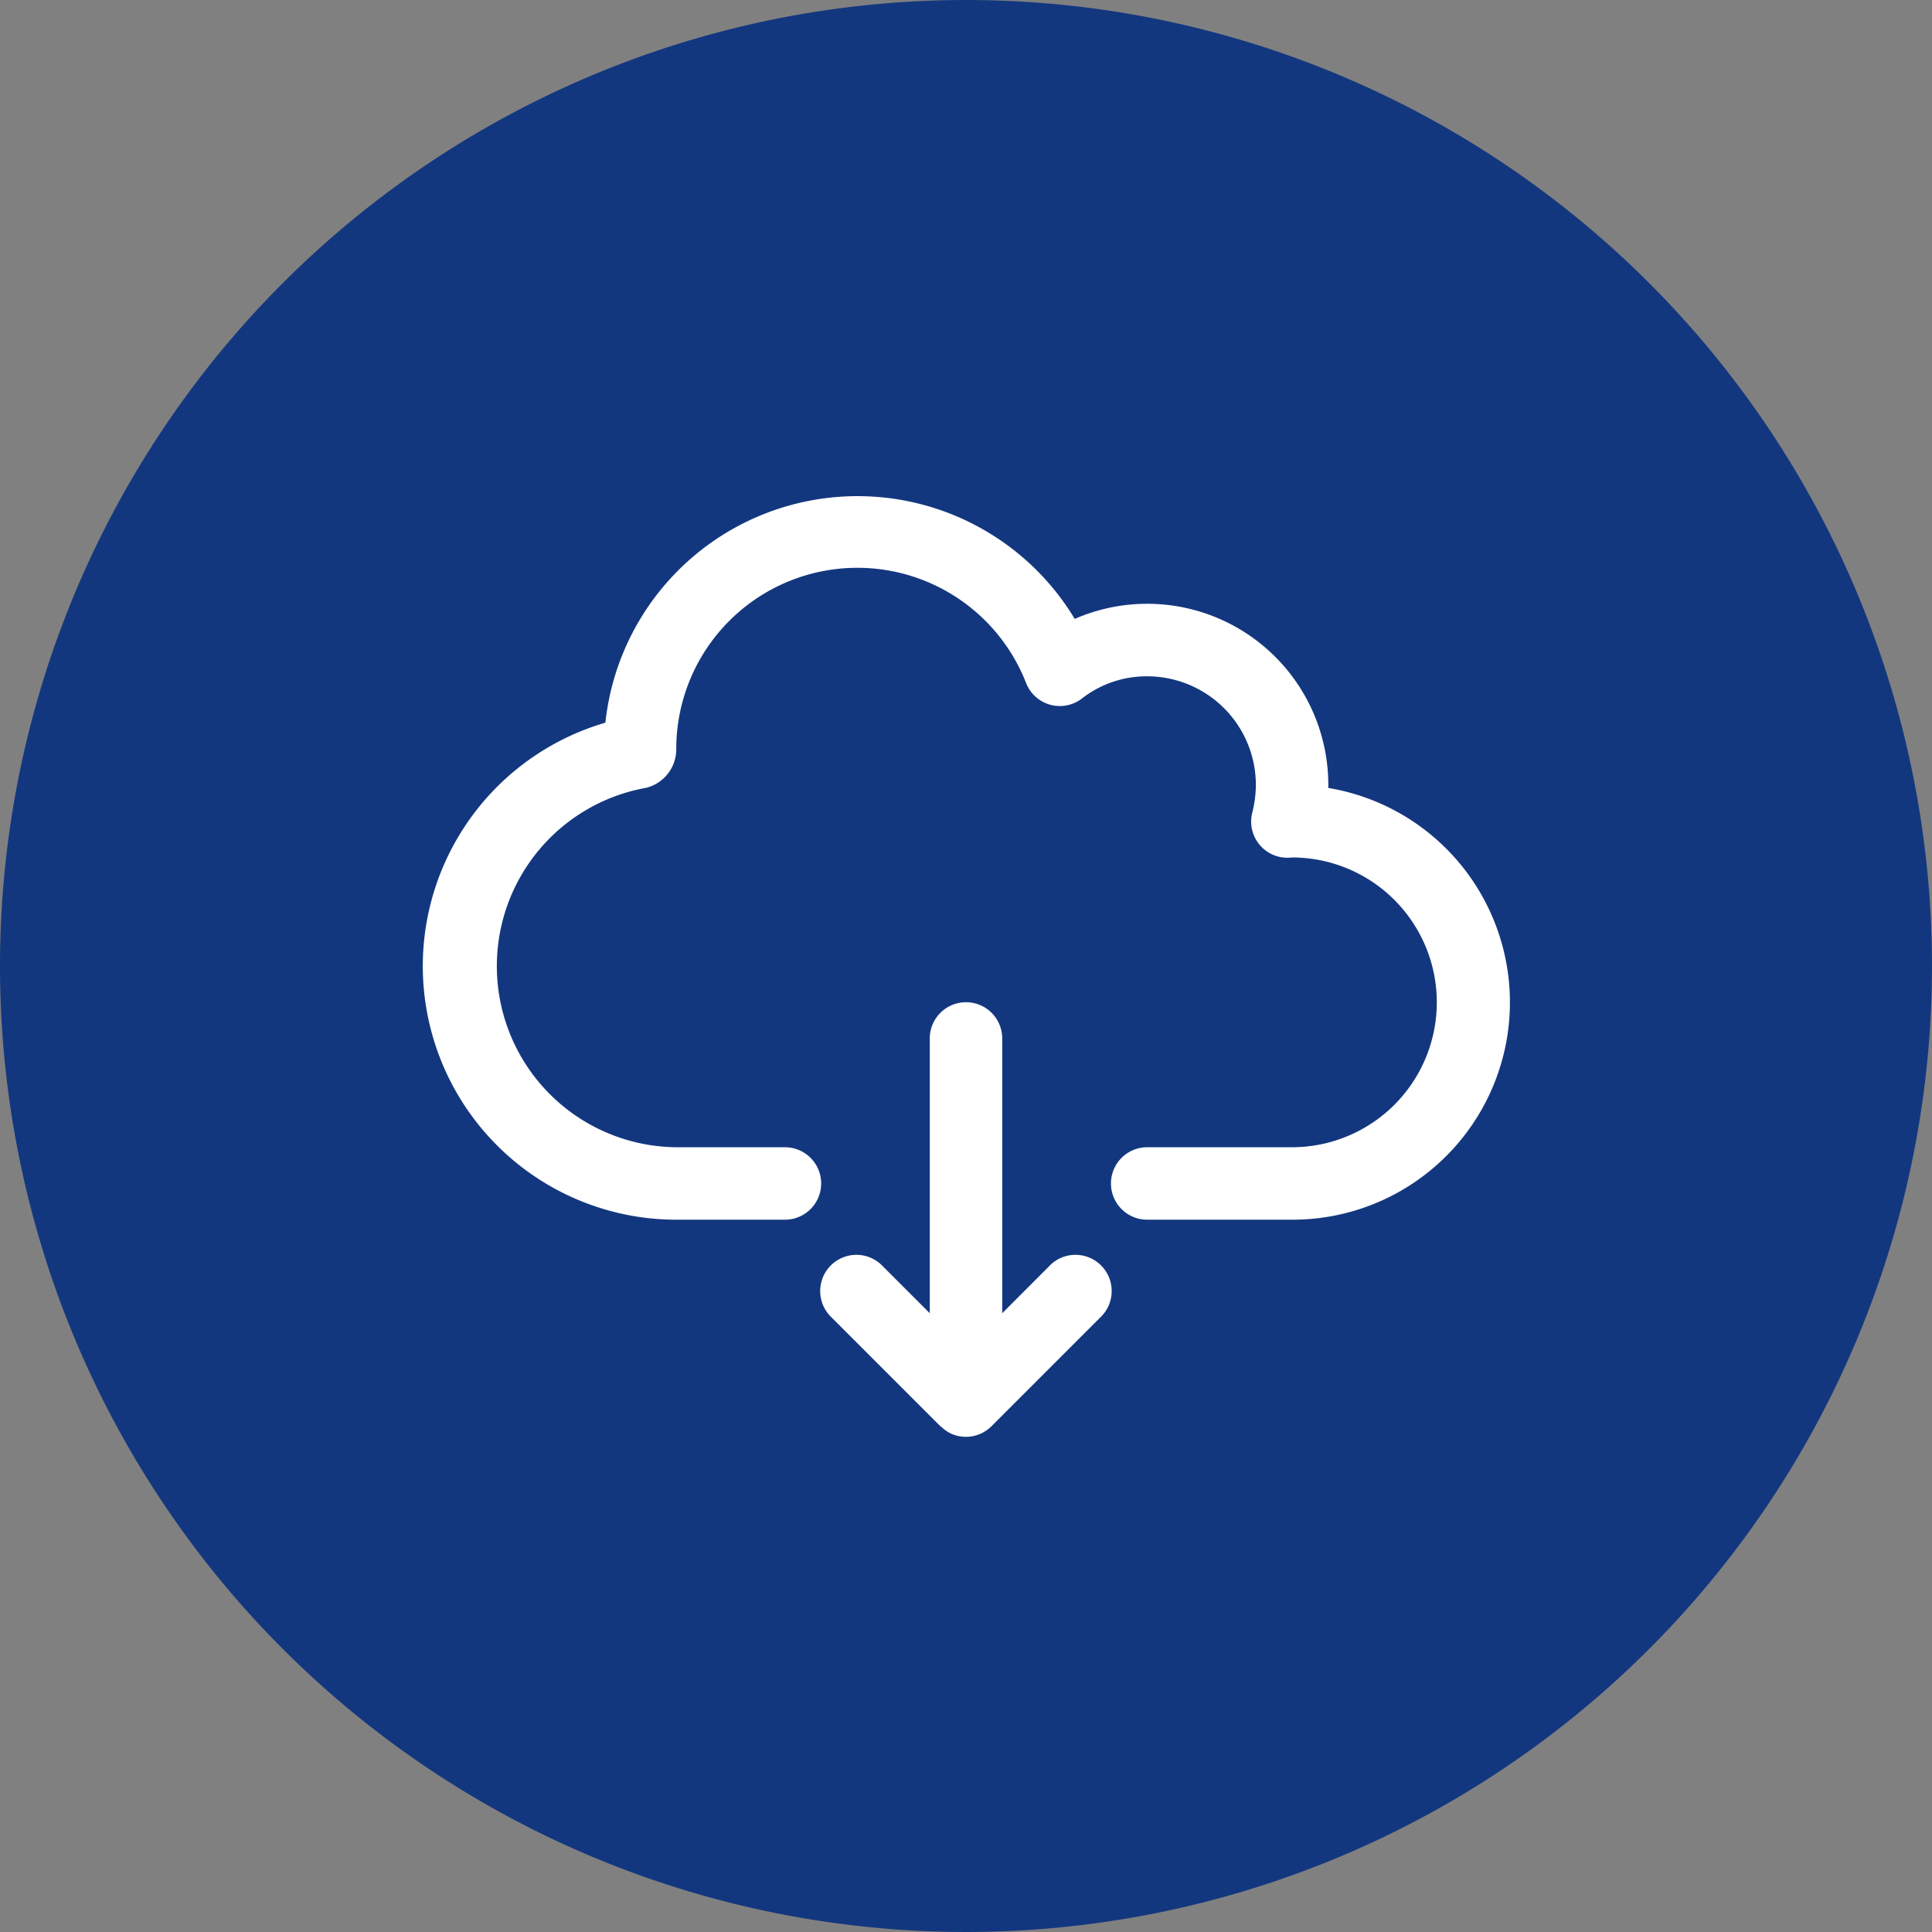<svg id="_5517297b3f7102b461f34294b698ee4e" data-name="5517297b3f7102b461f34294b698ee4e" xmlns="http://www.w3.org/2000/svg" width="32" height="32" viewBox="0 0 32 32">
  <rect x="0" y="0" width="32" height="32" fill="#808080" stroke="none"/>
  <path id="Path_15239" data-name="Path 15239" d="M16,0A16,16,0,1,1,0,16,16,16,0,0,1,16,0Z" fill="#13377f"/>
  <g id="Group_29667" data-name="Group 29667" transform="translate(6.001 5.202)">
    <path id="Path_16037" data-name="Path 16037" d="M16,7.849c0-.017,0-.033,0-.05A3,3,0,0,0,11.8,5.049,4.2,4.2,0,0,0,4.026,6.768,4.2,4.2,0,0,0,5.2,15H7a.6.6,0,0,0,0-1.2H5.2a3,3,0,0,1-.5-5.953A.658.658,0,0,0,5.2,7.2a3,3,0,0,1,5.794-1.09.6.6,0,0,0,.927.256A1.74,1.74,0,0,1,13,6a1.8,1.8,0,0,1,1.8,1.8,1.9,1.9,0,0,1-.06.46A.6.6,0,0,0,15.4,9a2.4,2.4,0,1,1-.006,4.8H13A.6.6,0,0,0,13,15h2.4A3.6,3.6,0,0,0,16,7.849Z" transform="translate(0)" fill="#fff"/>
    <path id="Path_16038" data-name="Path 16038" d="M15.775,21.375,15,22.151V17.6a.6.6,0,0,0-1.2,0v4.551l-.776-.776a.6.6,0,1,0-.848.848l1.8,1.8c.005.005.013.007.018.012a.591.591,0,0,0,.176.118h0a.6.6,0,0,0,.652-.13l1.8-1.8a.6.6,0,1,0-.848-.848Z" transform="translate(-4.401 -5.602)" fill="#fff"/>
  </g>
</svg>
